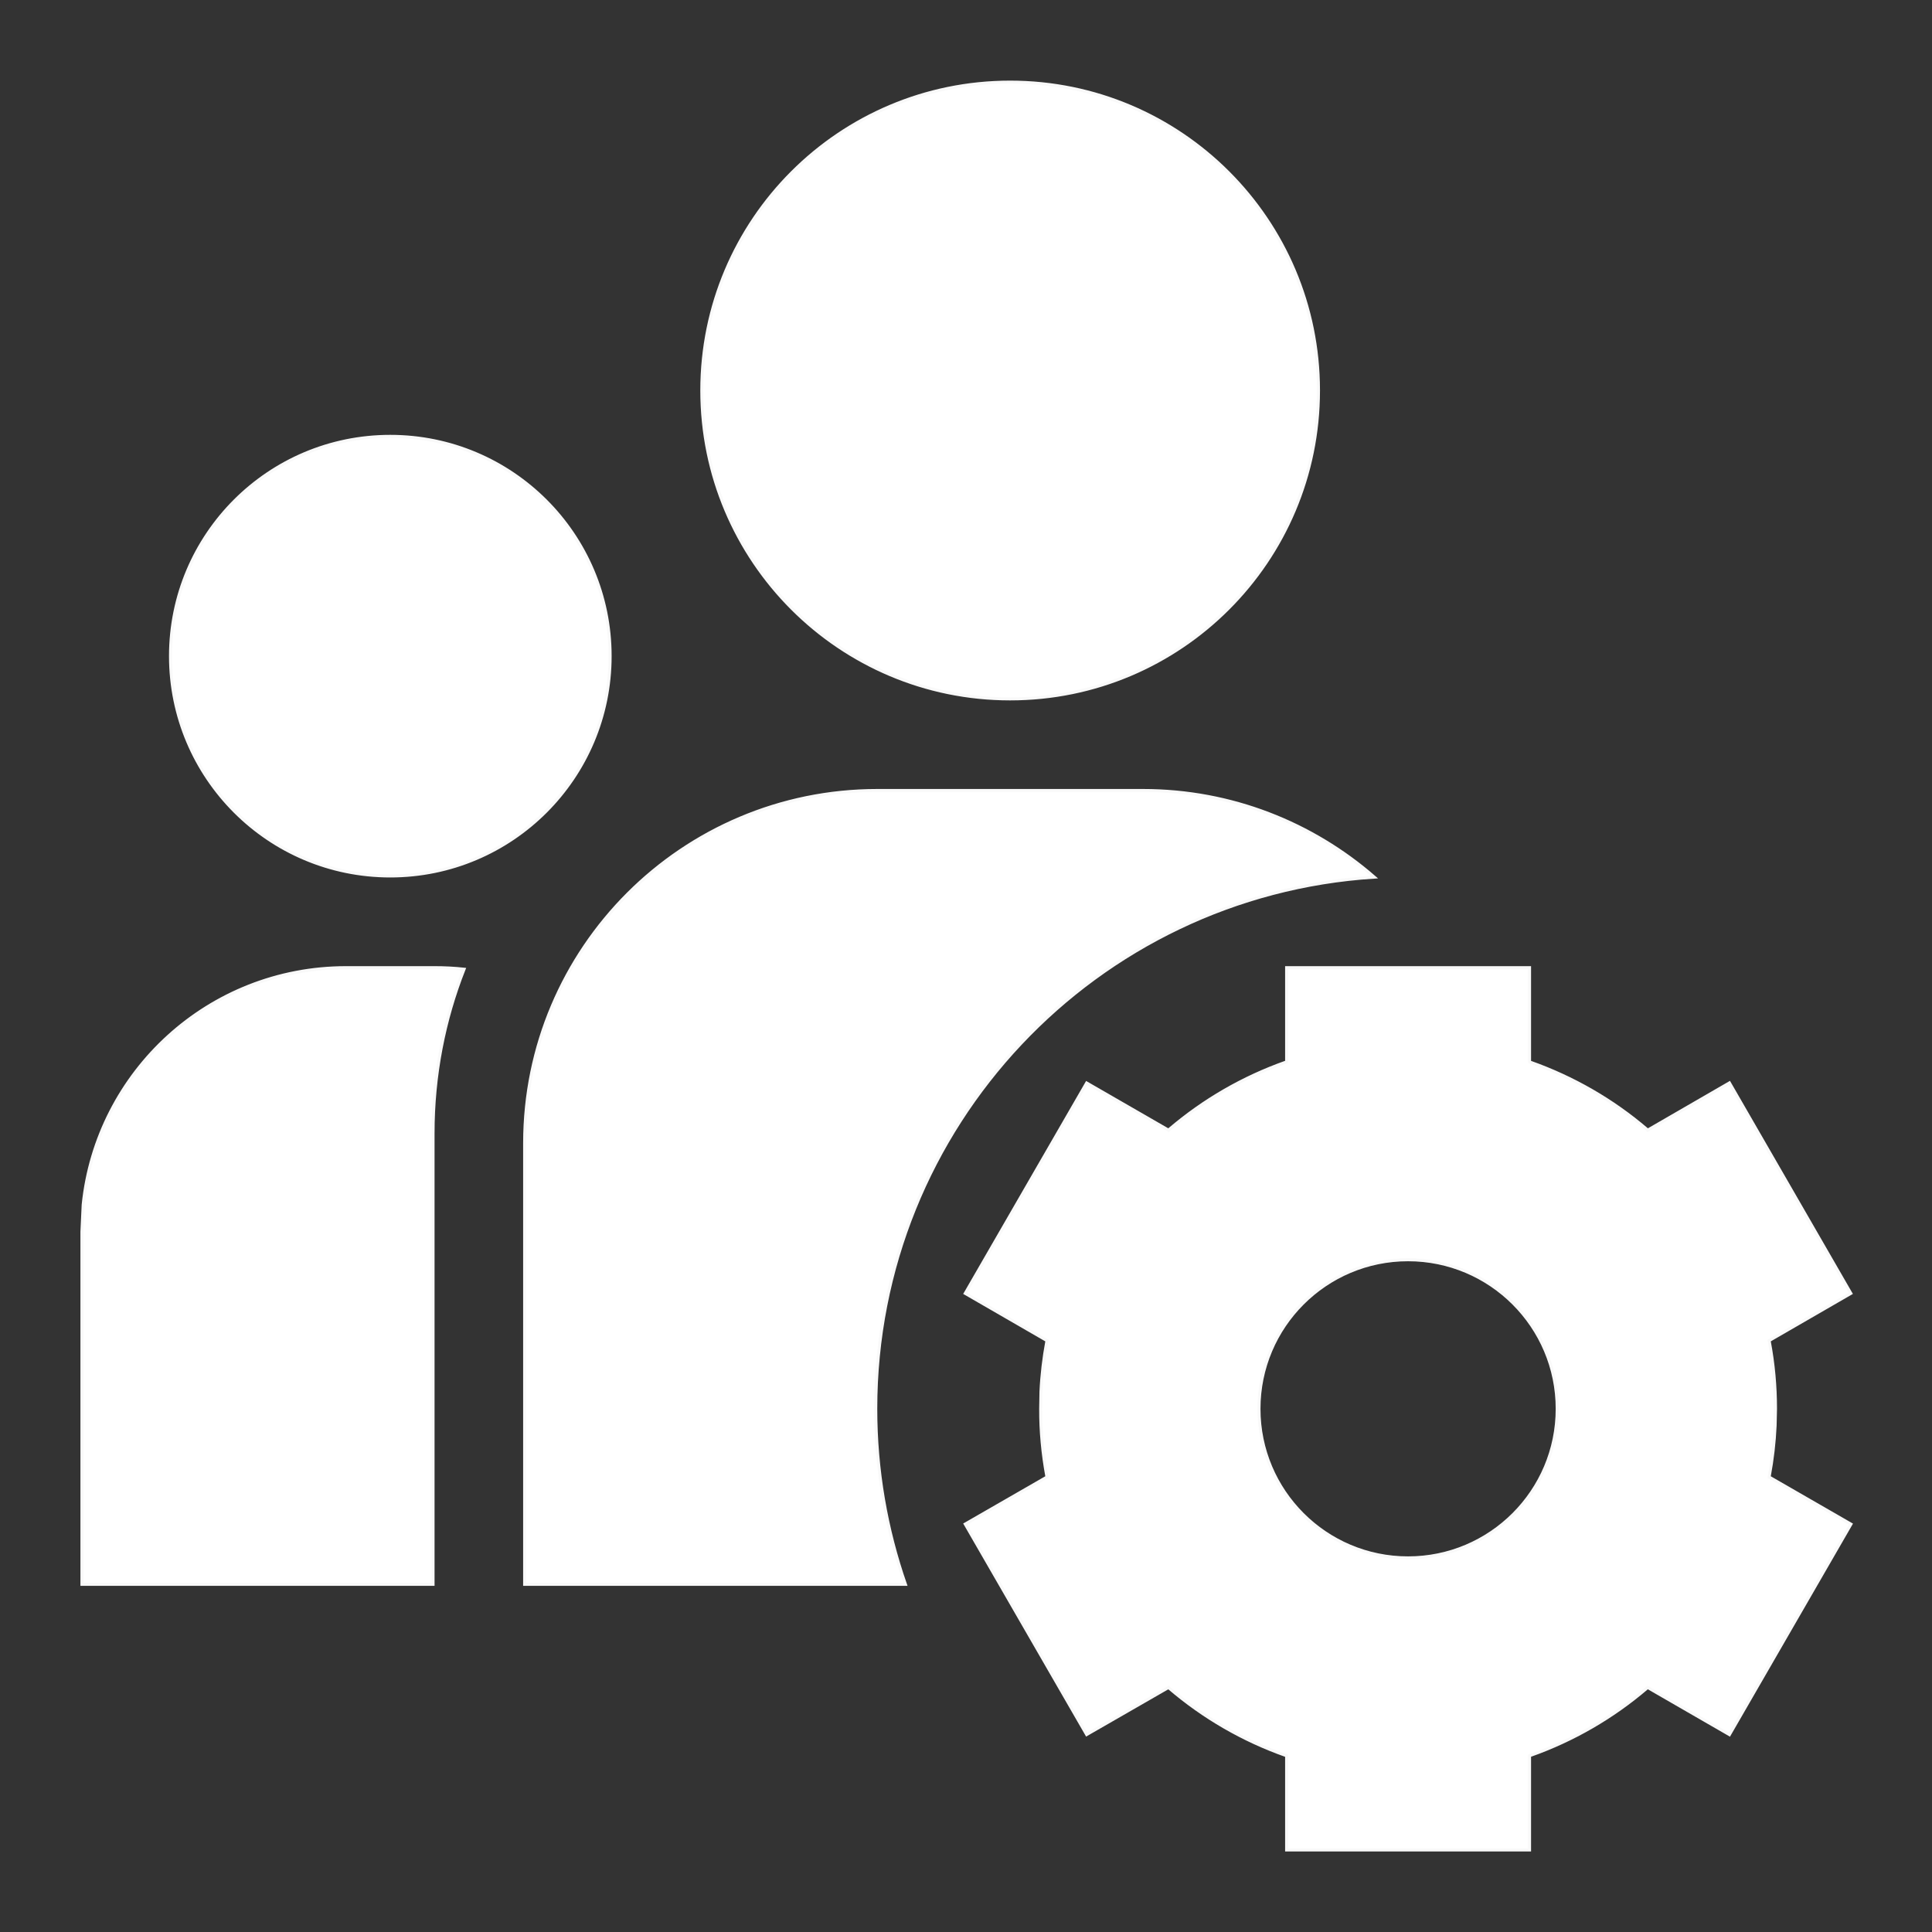 <svg width="20" height="20" viewBox="0 0 20 20" fill="none" xmlns="http://www.w3.org/2000/svg">
<rect x="0" y="0" width="20" height="20" fill="#333333" stroke="none"/>
<path d="M9.082 8.183H11.832C12.749 8.183 13.585 8.522 14.227 9.08C11.346 9.263 9.066 11.657 9.066 14.584C9.066 15.221 9.175 15.832 9.373 16.401H5.431V11.834C5.431 9.818 7.066 8.183 9.082 8.183ZM3.582 10.017H4.499C4.602 10.017 4.704 10.022 4.804 10.033C4.597 10.557 4.483 11.131 4.483 11.732V16.401H0.848V12.751L0.861 12.471C1.002 11.092 2.166 10.017 3.582 10.017ZM14.576 13.041C13.724 13.041 13.033 13.732 13.033 14.584C13.033 15.436 13.724 16.127 14.576 16.127C15.429 16.127 16.12 15.436 16.12 14.584C16.12 13.732 15.429 13.041 14.576 13.041ZM4.04 4.517C5.297 4.517 6.316 5.535 6.316 6.792C6.316 8.049 5.297 9.068 4.04 9.068C2.783 9.068 1.765 8.049 1.765 6.792C1.765 5.535 2.783 4.517 4.04 4.517ZM10.457 0.85C12.22 0.85 13.649 2.279 13.649 4.042C13.649 5.805 12.22 7.235 10.457 7.235C8.694 7.235 7.265 5.805 7.265 4.042C7.265 2.279 8.694 0.85 10.457 0.85ZM13.319 18.175L13.309 18.172C12.868 18.016 12.46 17.78 12.104 17.476L12.097 17.468L12.087 17.474L11.249 17.956L9.992 15.777L10.828 15.296L10.838 15.29L10.836 15.279C10.794 15.05 10.772 14.817 10.773 14.584L10.776 14.406C10.784 14.23 10.805 14.057 10.836 13.889L10.838 13.877L10.828 13.872L9.992 13.389L11.249 11.211L12.087 11.694L12.097 11.7L12.104 11.692C12.46 11.388 12.868 11.152 13.309 10.996L13.319 10.992V10.017H15.834V10.993L15.845 10.997C16.285 11.153 16.694 11.388 17.049 11.692L17.057 11.7L17.066 11.694L17.903 11.21L19.16 13.389L18.324 13.872L18.314 13.878L18.316 13.889C18.359 14.118 18.38 14.351 18.38 14.584L18.376 14.759C18.368 14.933 18.348 15.107 18.316 15.279L18.314 15.29L18.324 15.296L19.161 15.778L17.903 17.957L17.066 17.474L17.057 17.468L17.049 17.475C16.694 17.779 16.285 18.015 15.845 18.171L15.834 18.175V19.151H13.319V18.175Z" fill="white" stroke="#F9F9F9" stroke-width="0.031"/>
</svg>
